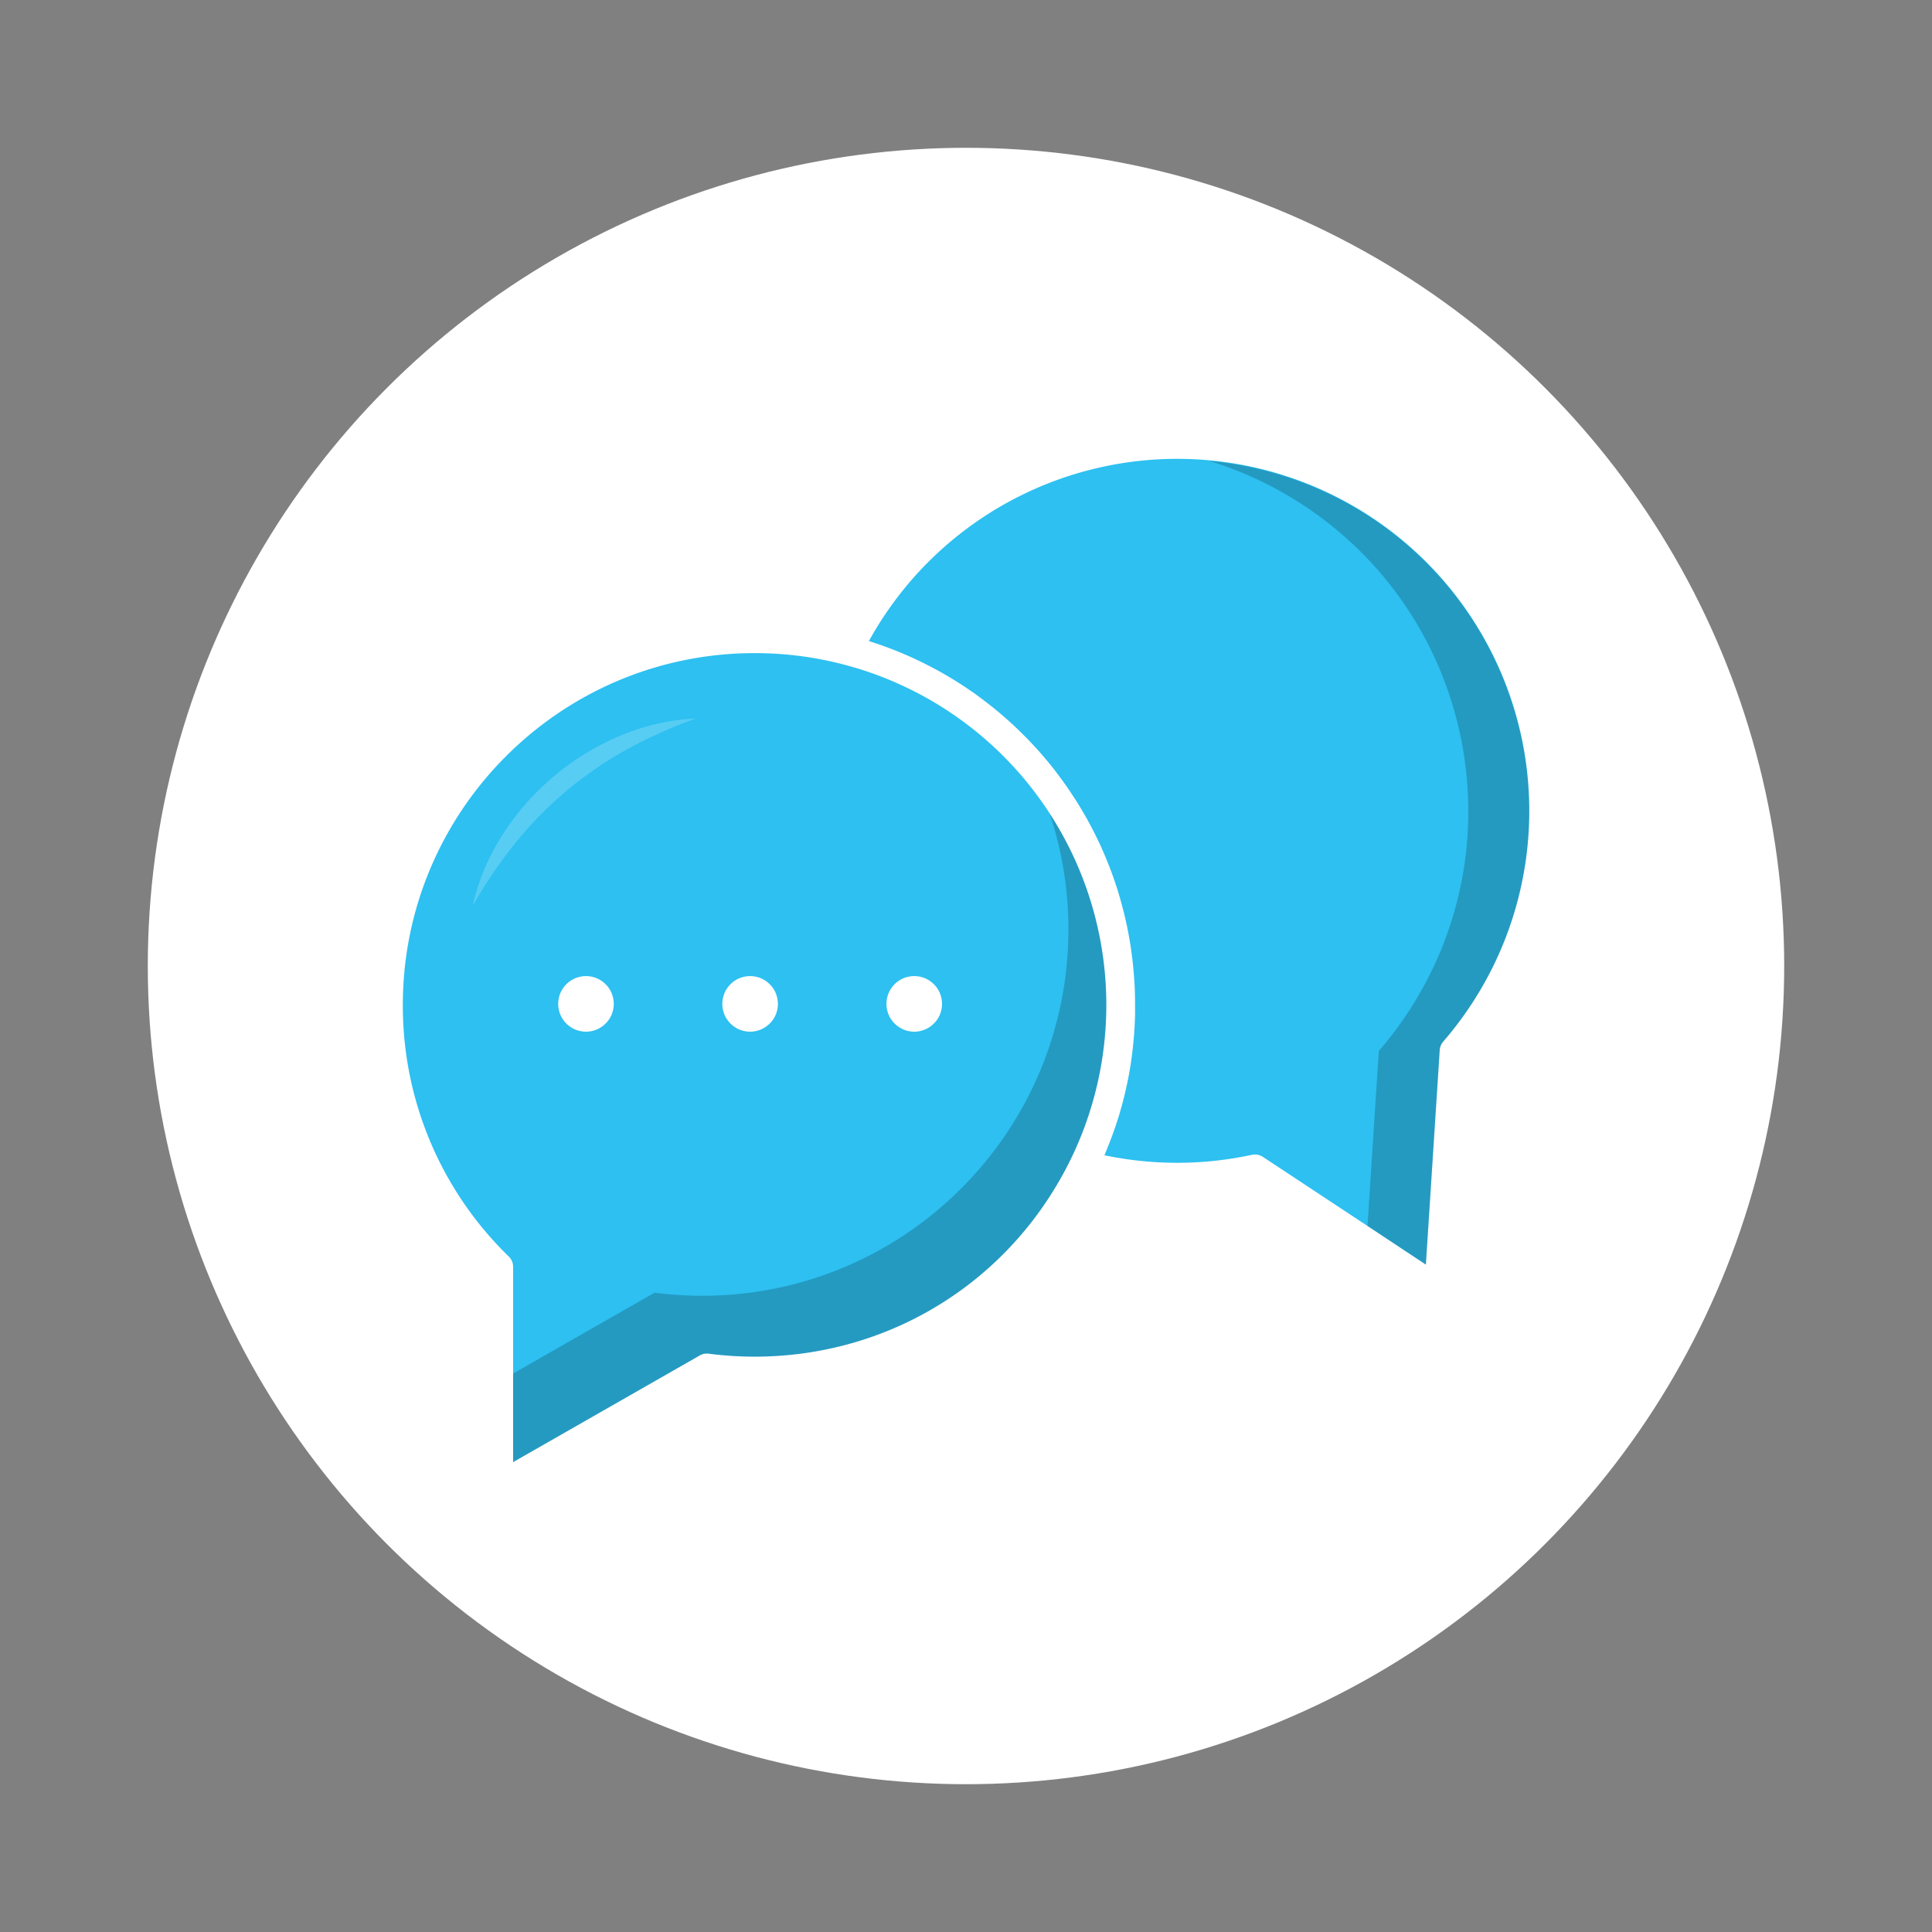 <svg xmlns="http://www.w3.org/2000/svg" viewBox="0 0 1000 1000"><rect x="0" y="0" width="1000" height="1000" fill="#808080" stroke="none"/><defs><style>.cls-1{fill:#fff;}.cls-2{fill:#2dc0f1;}.cls-3,.cls-4{opacity:0.2;}</style></defs><title>m1khan icons two FINAL 1Artboard 1 copy 11</title><g id="background"><circle class="cls-1" cx="500" cy="500" r="423.5"/></g><g id="color"><path class="cls-2" d="M543.33,421.08a182.29,182.29,0,0,1,10.93,178.83C523.45,663,460.73,702.19,390.56,702.19a183.58,183.58,0,0,1-23.69-1.53,7.48,7.48,0,0,0-4.7.92l-96.58,55.2V655.72a7.46,7.46,0,0,0-2.26-5.36,180.74,180.74,0,0,1-54.82-130.23c0-100.39,81.66-182.07,182.05-182.07a181.67,181.67,0,0,1,152.77,83Z"/><g class="cls-3"><path class="cls-1" d="M360.11,371.9a250.55,250.55,0,0,0-35.5,15.93,196.28,196.28,0,0,0-58.07,48.79,251.83,251.83,0,0,0-21.87,32.18A114.2,114.2,0,0,1,260.14,432a133.64,133.64,0,0,1,61.08-51.27A113.94,113.94,0,0,1,360.11,371.9Z"/></g><path class="cls-2" d="M761.34,520.2h0A181.11,181.11,0,0,1,747,539.13a7.47,7.47,0,0,0-1.81,4.43l-7.17,111-30.2-20-54.14-35.75a7.44,7.44,0,0,0-4.13-1.24,7.17,7.17,0,0,0-1.59.17,183.35,183.35,0,0,1-76.33.21c.38-.89.76-1.78,1.13-2.67.27-.65.54-1.31.8-2q1.4-3.48,2.66-7c.21-.59.42-1.18.62-1.77.41-1.15.8-2.31,1.18-3.48.14-.44.29-.89.43-1.34.5-1.55,1-3.12,1.43-4.69.19-.64.37-1.29.55-1.94q.81-2.91,1.54-5.85,1-4.23,1.89-8.52c.16-.8.31-1.61.46-2.42s.3-1.64.44-2.47c.11-.64.22-1.28.32-1.92s.19-1.14.27-1.71l0-.19c.12-.78.23-1.56.34-2.34.24-1.74.47-3.5.66-5.26.1-.89.2-1.78.28-2.66.07-.7.14-1.41.2-2.12,0-.45.08-.9.11-1.35.06-.71.11-1.41.16-2.12s.1-1.49.14-2.23c0-.37.05-.73.06-1.1,0-.76.08-1.52.11-2.29,0-.94.08-1.88.1-2.82,0-.65,0-1.31,0-2,0-1.23,0-2.46,0-3.69q0-3.15-.1-6.27,0-1.47-.12-2.94c0-.95-.09-1.91-.15-2.86,0-.52-.06-1-.1-1.56q-.18-2.73-.45-5.43c-.05-.56-.11-1.12-.17-1.68s-.09-.84-.14-1.26c-.07-.66-.15-1.32-.23-2s-.16-1.31-.25-2-.17-1.31-.27-2-.19-1.31-.29-2c-.2-1.36-.43-2.71-.66-4.06-.1-.59-.21-1.18-.32-1.77a196.22,196.22,0,0,0-4.58-19.37c-.34-1.14-.68-2.28-1-3.42s-.79-2.47-1.2-3.7c-.18-.56-.37-1.13-.57-1.69s-.45-1.32-.69-2c-.13-.39-.27-.77-.41-1.16q-1.11-3.08-2.32-6.09c-.24-.6-.48-1.2-.73-1.8s-.49-1.19-.74-1.78c-.5-1.19-1-2.37-1.54-3.54-1-2.36-2.14-4.68-3.28-7-.28-.57-.57-1.15-.86-1.72s-.59-1.15-.88-1.72q-1.23-2.37-2.52-4.71c-.08-.13-.14-.25-.21-.37-.31-.56-.63-1.12-.95-1.68-.63-1.11-1.27-2.22-1.93-3.33s-1.29-2.14-1.95-3.21q-2.06-3.3-4.23-6.51c-.35-.54-.72-1.06-1.08-1.59-1.23-1.79-2.5-3.55-3.8-5.3-.57-.78-1.15-1.55-1.73-2.32l-2-2.61-.81-1q-3.48-4.35-7.2-8.49c-.66-.73-1.32-1.46-2-2.18l-.74-.79c-.65-.71-1.32-1.41-2-2.11-.47-.48-.92-.95-1.39-1.42s-1.12-1.14-1.69-1.7l-2.56-2.5-.32-.3c-.85-.82-1.72-1.63-2.59-2.43l-.1-.09q-2.7-2.49-5.51-4.87l-.49-.42c-.9-.76-1.81-1.52-2.73-2.27l-.23-.19q-1.38-1.12-2.79-2.22l-.34-.27-2.19-1.68-1-.75c-.88-.66-1.77-1.31-2.66-2s-2-1.41-3-2.1l-.9-.62c-.83-.57-1.67-1.13-2.51-1.69-1.08-.72-2.16-1.42-3.26-2.12s-2.15-1.35-3.24-2l-1.16-.7c-.74-.45-1.5-.89-2.25-1.33-1-.58-2-1.14-3-1.71q-5.67-3.15-11.59-5.95c-.94-.45-1.88-.89-2.83-1.32l-.1-.05c-1.06-.47-2.12-.95-3.19-1.4l-.64-.28c-1-.44-2.06-.88-3.1-1.3l-.59-.24c-1.1-.44-2.21-.88-3.32-1.3s-2.23-.84-3.35-1.25c-1.37-.5-2.76-1-4.15-1.45-1.15-.39-2.31-.77-3.47-1.13l-.33-.11c2.35-4.27,4.9-8.49,7.62-12.61A182.06,182.06,0,1,1,761.34,520.2Z"/><path class="cls-4" d="M761.34,520.2h0A181.11,181.11,0,0,1,747,539.13a7.47,7.47,0,0,0-1.81,4.43l-7.17,111-30.2-20L713.67,544a189.2,189.2,0,0,0,14.92-19.7c57.7-87.35,33.65-205-53.71-262.64A189.66,189.66,0,0,0,626,238.61,182,182,0,0,1,761.34,520.2Z"/></g><g id="shadow"><path class="cls-4" d="M543.33,421.08a182.29,182.29,0,0,1,10.93,178.83C523.45,663,460.73,702.19,390.56,702.19a183.58,183.58,0,0,1-23.69-1.53,7.48,7.48,0,0,0-4.7.92l-96.58,55.2V710.94l73.22-41.84a191.21,191.21,0,0,0,24.67,1.59C468.17,670.69,553,585.82,553,481.13A189.29,189.29,0,0,0,543.33,421.08Z"/></g><g id="Layer_2" data-name="Layer 2"><path class="cls-1" d="M303.31,534a15,15,0,0,1-5.51-1.1,13.21,13.21,0,0,1-2.48-1.34,13.34,13.34,0,0,1-2.18-1.78,15.26,15.26,0,0,1-1.81-2.19,15.79,15.79,0,0,1-1.32-2.47,15.34,15.34,0,0,1-.8-2.69,13.86,13.86,0,0,1,0-5.64,15.34,15.34,0,0,1,.8-2.69,15.79,15.79,0,0,1,1.32-2.47,13.78,13.78,0,0,1,1.81-2.19,14.59,14.59,0,0,1,2.18-1.8,15.14,15.14,0,0,1,2.48-1.33,14.72,14.72,0,0,1,2.7-.8,14,14,0,0,1,5.62,0,14.85,14.85,0,0,1,2.69.8,14.65,14.65,0,0,1,2.47,1.33,14.18,14.18,0,0,1,2.19,1.8,13.21,13.21,0,0,1,1.8,2.19,15,15,0,0,1,1.33,2.47,15.34,15.34,0,0,1,.8,2.69,13.86,13.86,0,0,1,0,5.64,15.34,15.34,0,0,1-.8,2.69,15,15,0,0,1-1.33,2.47,14.44,14.44,0,0,1-12,6.41Z"/><path class="cls-1" d="M388.26,534a13.86,13.86,0,0,1-2.8-.29,14.1,14.1,0,0,1-2.71-.81,12.82,12.82,0,0,1-2.47-1.34,13,13,0,0,1-2.19-1.78,14.56,14.56,0,0,1-1.8-2.19,15,15,0,0,1-1.33-2.47,15.34,15.34,0,0,1-.8-2.69,13.86,13.86,0,0,1,0-5.64,15.34,15.34,0,0,1,.8-2.69,15,15,0,0,1,1.33-2.47,13.21,13.21,0,0,1,1.8-2.19,14.18,14.18,0,0,1,2.19-1.8,14.65,14.65,0,0,1,2.47-1.33,14.82,14.82,0,0,1,2.71-.8,14,14,0,0,1,5.62,0,15,15,0,0,1,2.68.8,15.14,15.14,0,0,1,2.48,1.33,14.59,14.59,0,0,1,2.18,1.8,13.78,13.78,0,0,1,1.81,2.19,15,15,0,0,1,1.32,2.47,15.38,15.38,0,0,1,.81,2.69,14.34,14.34,0,0,1,0,5.64,15.38,15.38,0,0,1-.81,2.69,15,15,0,0,1-1.32,2.47,15.26,15.26,0,0,1-1.81,2.19A14.43,14.43,0,0,1,388.26,534Z"/><path class="cls-1" d="M473.21,534a13.86,13.86,0,0,1-2.8-.29,14.31,14.31,0,0,1-2.71-.81,15.21,15.21,0,0,1-4.66-3.12,15.2,15.2,0,0,1-1.8-2.19,15,15,0,0,1-1.33-2.47,15.34,15.34,0,0,1-.8-2.69,13.86,13.86,0,0,1,0-5.64,15.34,15.34,0,0,1,.8-2.69,15,15,0,0,1,1.33-2.47,13.73,13.73,0,0,1,1.8-2.19,14.18,14.18,0,0,1,2.19-1.8,13.63,13.63,0,0,1,5.18-2.13,14,14,0,0,1,5.62,0,15,15,0,0,1,2.68.8,14.74,14.74,0,0,1,2.48,1.33,14.59,14.59,0,0,1,2.18,1.8,13.26,13.26,0,0,1,1.81,2.19,14.28,14.28,0,0,1,1.32,2.47,15.38,15.38,0,0,1,.81,2.69,13.86,13.86,0,0,1,0,5.64,15.38,15.38,0,0,1-.81,2.69,14.28,14.28,0,0,1-1.32,2.47,14.63,14.63,0,0,1-1.81,2.19A14.43,14.43,0,0,1,473.21,534Z"/></g></svg>